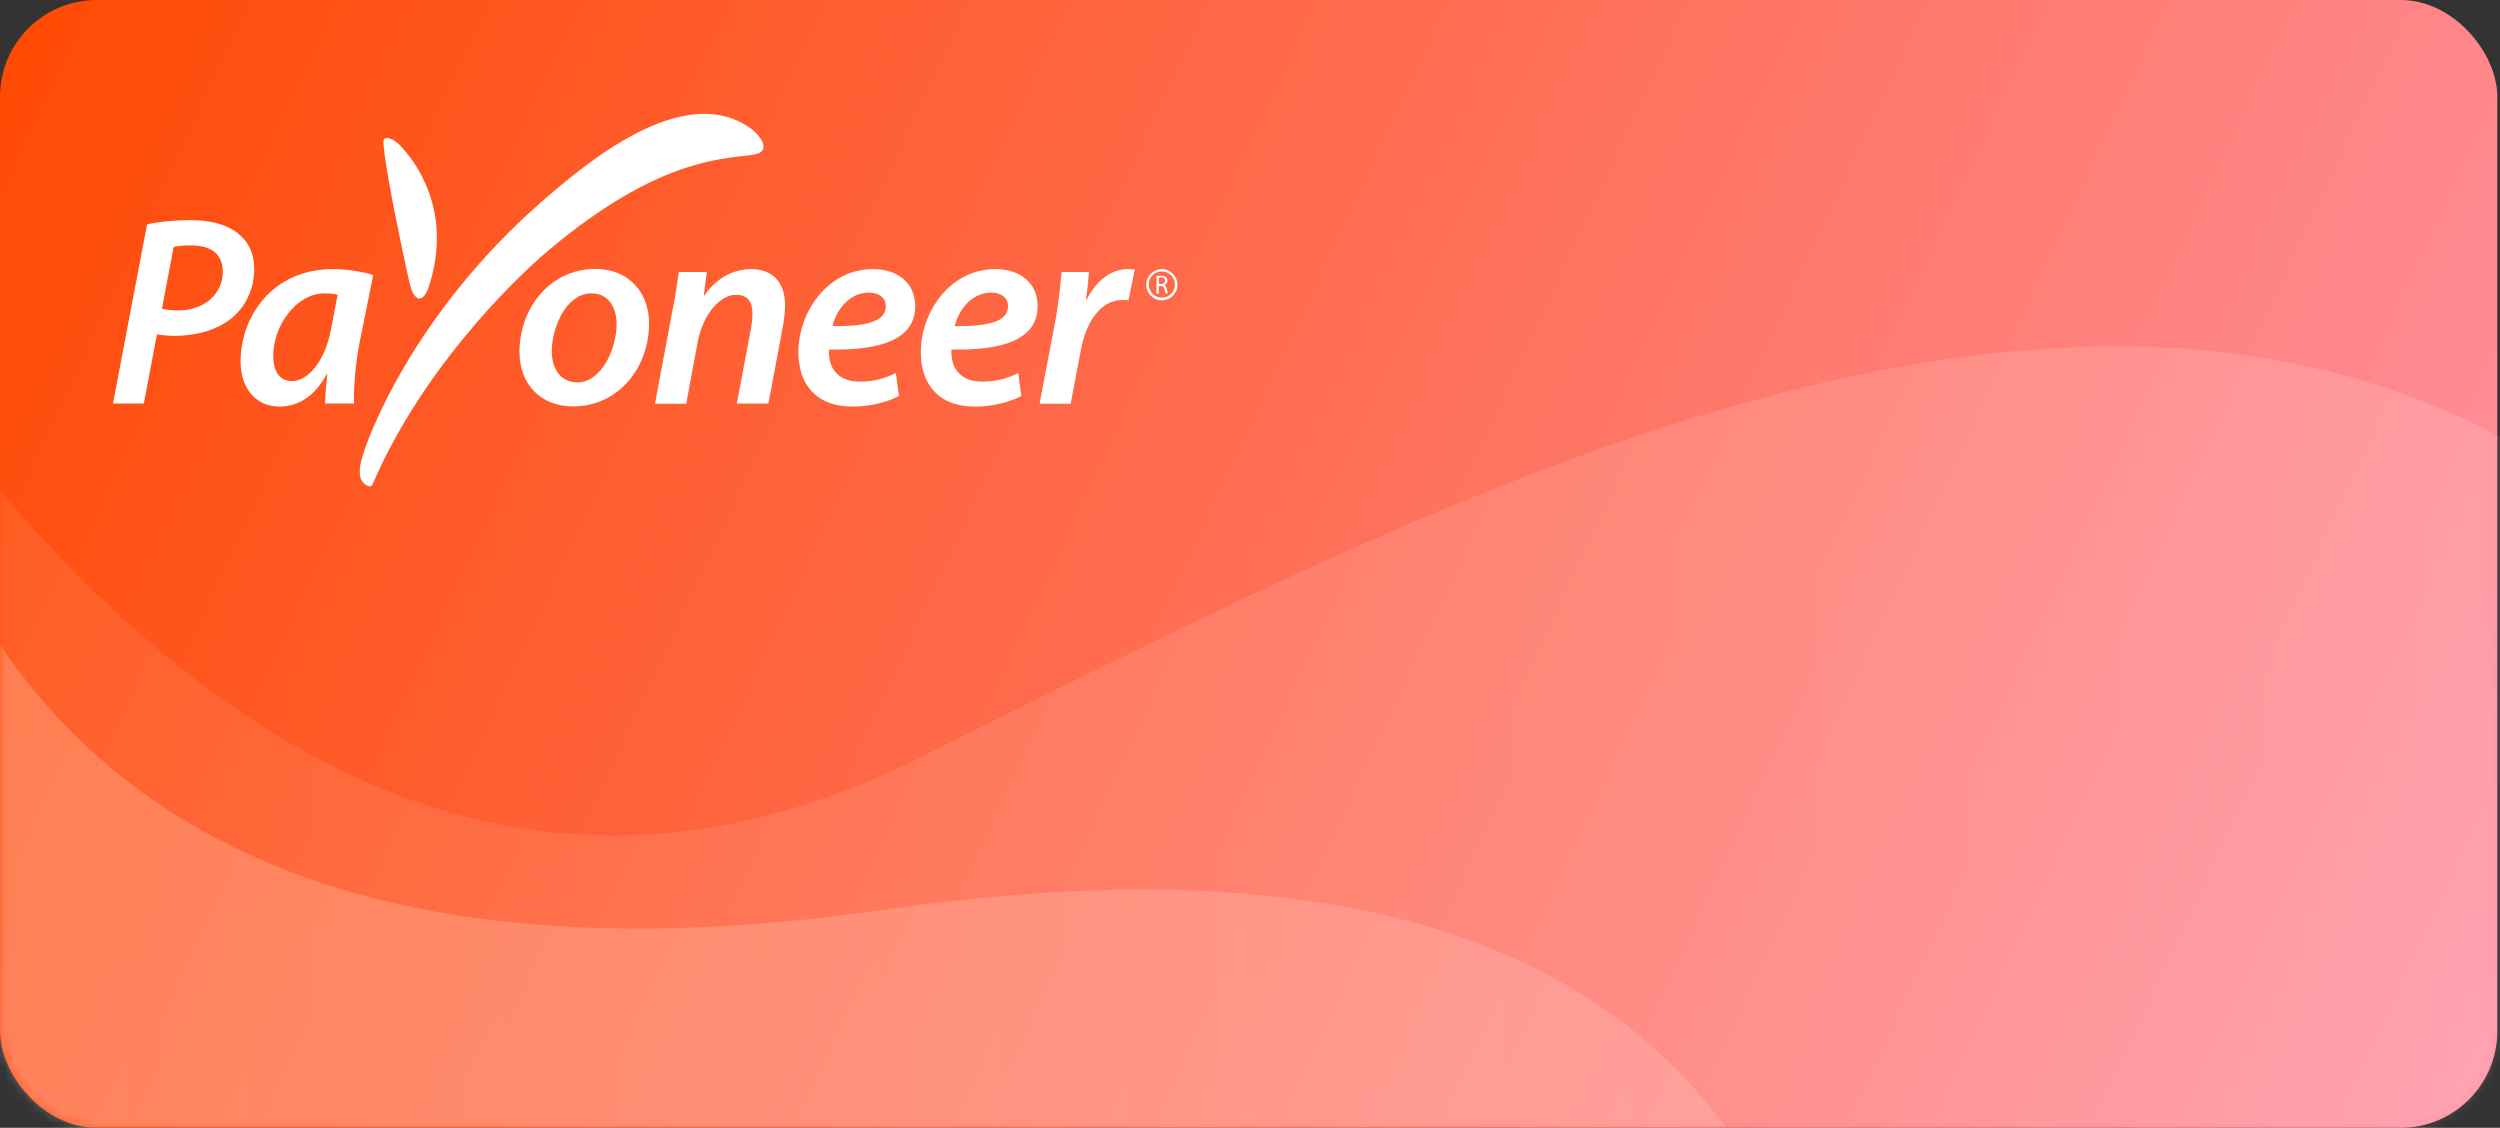 <?xml version="1.0" encoding="UTF-8"?>
<svg width="266px" height="120px" viewBox="0 0 266 120" version="1.1" xmlns="http://www.w3.org/2000/svg" xmlns:xlink="http://www.w3.org/1999/xlink">
    <rect x="0" y="0" width="266" height="120" fill="#333333" stroke="none"/>
    <!-- Generator: Sketch 64 (93537) - https://sketch.com -->
    <title>编组 28</title>
    <desc>Created with Sketch.</desc>
    <defs>
        <linearGradient x1="-9.268%" y1="36.71%" x2="130.232%" y2="65.91%" id="linearGradient-1">
            <stop stop-color="#FF4800" offset="0%"></stop>
            <stop stop-color="#FFA2C7" offset="100%"></stop>
        </linearGradient>
        <rect id="path-2" x="0" y="0" width="265.714" height="120" rx="10.286"></rect>
        <linearGradient x1="6.515%" y1="50%" x2="84.929%" y2="50%" id="linearGradient-4">
            <stop stop-color="#FFFFFF" stop-opacity="0.08" offset="0%"></stop>
            <stop stop-color="#FFFFFF" stop-opacity="0.147" offset="100%"></stop>
        </linearGradient>
        <linearGradient x1="0%" y1="50%" x2="101.47%" y2="49.081%" id="linearGradient-5">
            <stop stop-color="#FFFFFF" stop-opacity="0.204" offset="0%"></stop>
            <stop stop-color="#FFFFFF" stop-opacity="0.139" offset="100%"></stop>
        </linearGradient>
    </defs>
    <g id="页面" stroke="none" stroke-width="1" fill="none" fill-rule="evenodd">
        <g id="派安盈充值折扣" transform="translate(-913, -1123)">
            <g id="编组-31" transform="translate(0, 512)">
                <g id="编组-29" transform="translate(360, 30)">
                    <g id="编组-25" transform="translate(0, 443)">
                        <g id="编组-11" transform="translate(553, 138)">
                            <g id="编组-32">
                                <g id="编组-28">
                                    <g id="编组-3">
                                        <g id="编组-2">
                                            <g id="编组-6">
                                                <g id="编组-15">
                                                    <g id="路径-3-+-路径-4-蒙版">
                                                        <mask id="mask-3" fill="white">
                                                            <use xlink:href="#path-2"></use>
                                                        </mask>
                                                        <use id="蒙版" fill="url(#linearGradient-1)" xlink:href="#path-2"></use>
                                                        <path d="M-8.725,41.281 C24.735,86.261 60.262,99.376 97.858,80.625 C154.252,52.499 222.874,16.034 274.506,51.574 C326.138,87.113 281.722,158.571 274.506,158.571 C269.695,158.571 170.479,158.571 -23.143,158.571 L-8.725,41.281 Z" id="路径-3" fill="url(#linearGradient-4)" mask="url(#mask-3)"></path>
                                                        <path d="M-12.72,36.857 C-2.699,85.628 32.969,105.599 94.283,96.768 C155.597,87.938 189.598,106.825 196.286,153.429 L-19.714,145.504 L-12.72,36.857 Z" id="路径-4" fill="url(#linearGradient-5)" mask="url(#mask-3)"></path>
                                                    </g>
                                                </g>
                                            </g>
                                        </g>
                                    </g>
                                    <g id="download" transform="translate(12, 12)" fill="#FFFFFF" fill-rule="nonzero">
                                        <path d="M28.913,4.373 C29.333,7.601 30.765,14.475 31.414,17.378 C31.586,18.199 31.777,18.906 31.949,19.192 C32.846,20.739 33.572,18.677 33.572,18.677 C36.379,10.293 31.949,4.889 30.536,3.437 C30.288,3.17 29.848,2.845 29.447,2.731 C28.874,2.559 28.779,2.884 28.779,3.151 C28.798,3.418 28.893,4.163 28.913,4.373 Z M68.004,1.757 C68.557,2.158 70.486,4.182 68.004,4.488 C64.452,4.908 57.691,5.156 46.482,14.533 C42.242,18.085 32.732,27.652 27.633,39.549 C27.576,39.702 27.404,39.779 27.251,39.74 C26.793,39.607 25.972,39.11 26.392,37.201 C26.965,34.622 32.121,21.197 45.756,9.357 C50.205,5.5 60.823,-3.59 68.004,1.757 Z" id="形状"></path>
                                        <path d="M5.233,20.854 C5.786,20.968 6.264,21.026 6.989,21.026 C9.797,21.026 11.706,19.211 11.706,16.92 C11.706,14.857 10.236,14.113 8.345,14.113 C7.505,14.113 6.875,14.17 6.474,14.284 L5.233,20.854 Z M3.647,11.878 C4.831,11.592 6.588,11.42 8.307,11.42 C10.121,11.42 12.012,11.802 13.272,12.795 C14.399,13.654 15.048,14.915 15.048,16.652 C15.048,18.944 13.96,20.816 12.585,21.904 C11.038,23.145 8.823,23.737 6.512,23.737 C5.825,23.737 5.213,23.642 4.698,23.585 L3.304,30.937 L0.019,30.937 L3.647,11.878 Z" id="形状"></path>
                                        <path d="M23.928,19.364 C23.585,19.269 23.145,19.211 22.553,19.211 C19.479,19.211 17.073,22.687 17.073,25.876 C17.073,27.347 17.626,28.55 19.078,28.55 C20.663,28.55 22.553,26.602 23.222,23.031 L23.928,19.364 Z M22.592,30.937 C22.592,30.097 22.706,28.989 22.821,27.805 L22.763,27.805 C21.388,30.364 19.517,31.261 17.741,31.261 C15.239,31.261 13.597,29.314 13.597,26.487 C13.597,21.713 16.939,16.633 23.451,16.633 C24.979,16.633 26.621,16.92 27.709,17.264 L26.239,24.558 C25.838,26.621 25.609,29.275 25.666,30.937 L22.592,30.937 Z" id="形状"></path>
                                        <path d="M46.711,25.399 C46.711,27.328 47.723,28.683 49.442,28.683 C51.943,28.683 53.605,25.227 53.605,22.439 C53.605,21.006 52.936,19.211 50.931,19.211 C48.277,19.211 46.711,22.782 46.711,25.399 M57.061,22.401 C57.061,27.175 53.757,31.242 48.983,31.242 C45.45,31.242 43.273,28.798 43.273,25.456 C43.273,20.72 46.577,16.614 51.351,16.614 C55.113,16.633 57.061,19.326 57.061,22.401" id="形状"></path>
                                        <path d="M57.691,30.937 L59.506,21.274 C59.849,19.612 60.059,18.142 60.231,16.939 L63.21,16.939 L62.886,19.441 L62.943,19.441 C64.242,17.569 66.018,16.633 67.965,16.633 C69.971,16.633 71.537,17.836 71.537,20.491 C71.537,21.121 71.422,22.095 71.288,22.782 L69.761,30.937 L66.4,30.937 L67.889,23.031 C67.985,22.515 68.061,21.904 68.061,21.369 C68.061,20.185 67.622,19.364 66.304,19.364 C64.776,19.364 62.828,21.197 62.217,24.482 L61.014,30.956 L57.691,30.956 L57.691,30.937 Z" id="路径"></path>
                                        <path d="M80.455,19.135 C78.354,19.135 76.979,21.006 76.578,22.706 C80.035,22.725 82.25,22.267 82.25,20.586 C82.231,19.67 81.524,19.135 80.455,19.135 M83.644,30.135 C82.269,30.86 80.397,31.261 78.698,31.261 C74.821,31.261 72.95,28.874 72.95,25.456 C72.95,21.236 76.043,16.633 80.875,16.633 C83.625,16.633 85.382,18.218 85.382,20.567 C85.382,24.157 81.62,25.303 76.215,25.189 C76.158,25.685 76.273,26.621 76.597,27.175 C77.151,28.13 78.144,28.607 79.462,28.607 C81.047,28.607 82.307,28.206 83.319,27.69 L83.644,30.135 Z" id="形状"></path>
                                        <path d="M93.46,19.135 C91.359,19.135 89.984,21.006 89.583,22.706 C93.04,22.725 95.255,22.267 95.255,20.586 C95.255,19.67 94.529,19.135 93.46,19.135 M96.668,30.135 C95.293,30.86 93.422,31.261 91.722,31.261 C87.845,31.261 85.974,28.874 85.974,25.456 C85.974,21.236 89.067,16.633 93.899,16.633 C96.649,16.633 98.406,18.218 98.406,20.567 C98.406,24.157 94.644,25.303 89.239,25.189 C89.182,25.685 89.297,26.621 89.621,27.175 C90.175,28.13 91.168,28.607 92.486,28.607 C94.071,28.607 95.331,28.206 96.343,27.69 L96.668,30.135 Z" id="形状"></path>
                                        <path d="M98.616,30.937 L100.258,22.305 C100.64,20.319 100.831,18.161 100.965,16.939 L103.867,16.939 C103.791,17.894 103.696,18.868 103.543,19.88 L103.619,19.88 C104.574,18.008 106.083,16.633 107.992,16.633 C108.26,16.633 108.508,16.672 108.737,16.672 L108.069,19.956 C107.897,19.918 107.668,19.918 107.439,19.918 C105.051,19.918 103.524,22.324 102.989,25.322 L101.92,30.956 L98.616,30.956 L98.616,30.937 Z" id="路径"></path>
                                        <path d="M111.296,18.218 L111.544,18.218 C111.793,18.218 111.964,18.085 111.964,17.875 C111.964,17.645 111.793,17.531 111.544,17.531 C111.43,17.531 111.353,17.531 111.315,17.55 L111.315,18.218 L111.296,18.218 Z M111.067,17.378 C111.182,17.359 111.353,17.34 111.525,17.34 C111.774,17.34 111.945,17.397 112.06,17.493 C112.155,17.569 112.213,17.703 112.213,17.856 C112.213,18.104 112.06,18.257 111.869,18.333 L111.869,18.333 C112.003,18.39 112.098,18.524 112.136,18.715 C112.194,18.963 112.232,19.154 112.27,19.23 L112.022,19.23 C111.984,19.173 111.945,19.02 111.907,18.791 C111.85,18.543 111.754,18.448 111.525,18.428 L111.296,18.428 L111.296,19.23 L111.048,19.23 L111.048,17.378 L111.067,17.378 Z" id="形状"></path>
                                        <path d="M111.621,16.633 C110.704,16.633 109.959,17.378 109.959,18.295 C109.959,19.211 110.704,19.956 111.621,19.956 C112.537,19.956 113.282,19.211 113.282,18.295 C113.263,17.359 112.518,16.633 111.621,16.633 M111.621,16.882 C112.385,16.882 113.015,17.512 113.015,18.276 C113.015,19.059 112.385,19.67 111.621,19.67 C110.838,19.67 110.227,19.04 110.227,18.276 C110.208,17.512 110.838,16.882 111.621,16.882" id="形状"></path>
                                    </g>
                                </g>
                            </g>
                        </g>
                    </g>
                </g>
            </g>
        </g>
    </g>
</svg>
